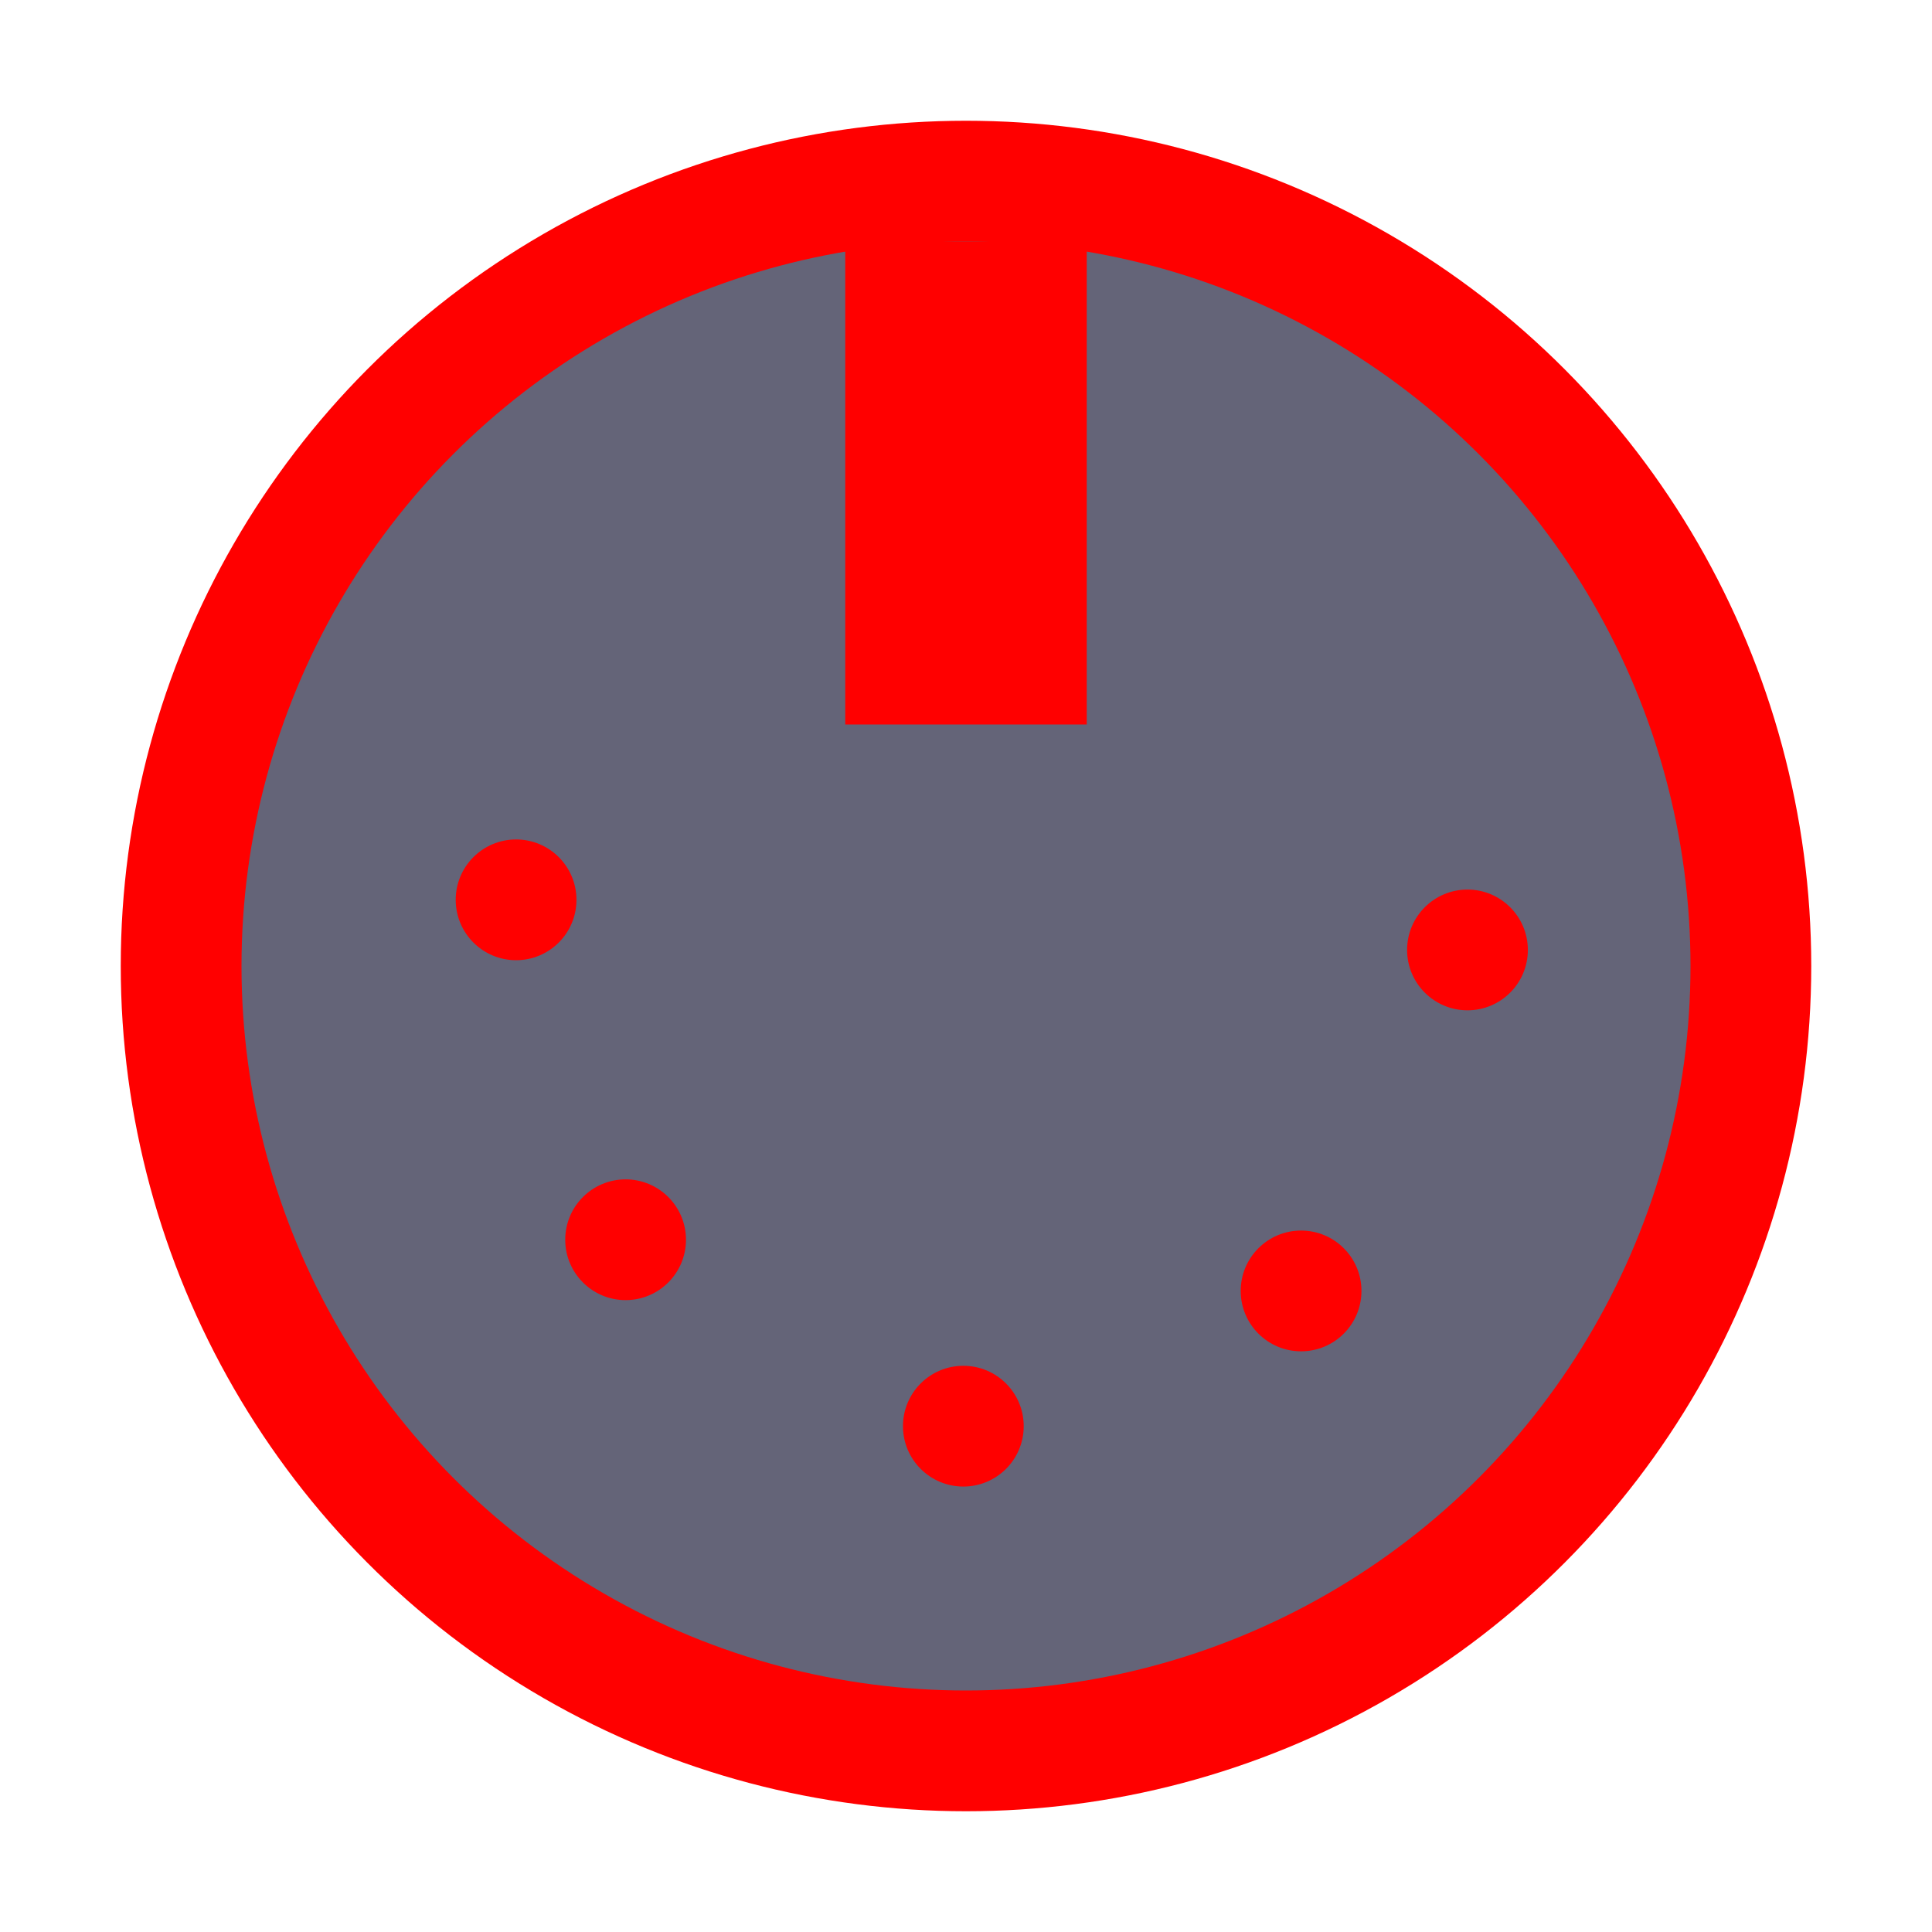 <?xml version="1.0" encoding="utf-8"?>
<svg width="16" height="16" viewBox="0 0 16 16" fill="none" xmlns="http://www.w3.org/2000/svg">
  <circle style="fill: rgb(255, 0, 0);" cx="8" cy="8" r="7"/>
  <circle style="fill: rgb(100, 100, 120);" cx="8" cy="8" r="6" transform=""/>
  <circle style="fill: rgb(255,0,0)" cx="4.274" cy="7.452" r="0.5"/>
  <circle style="fill: rgb(255,0,0)" cx="5.181" cy="10.267" r="0.5"/>
  <circle style="fill: rgb(255,0,0)" cx="7.978" cy="11.811" r="0.5"/>
  <circle style="fill: rgb(255,0,0)" cx="10.775" cy="10.691" r="0.5"/>
  <circle style="fill: rgb(255,0,0)" cx="12.153" cy="7.867" r="0.5"/>
  <rect x="7" y="2" width="2" height="4" style="fill: rgb(255, 0, 0);"/>
</svg>
